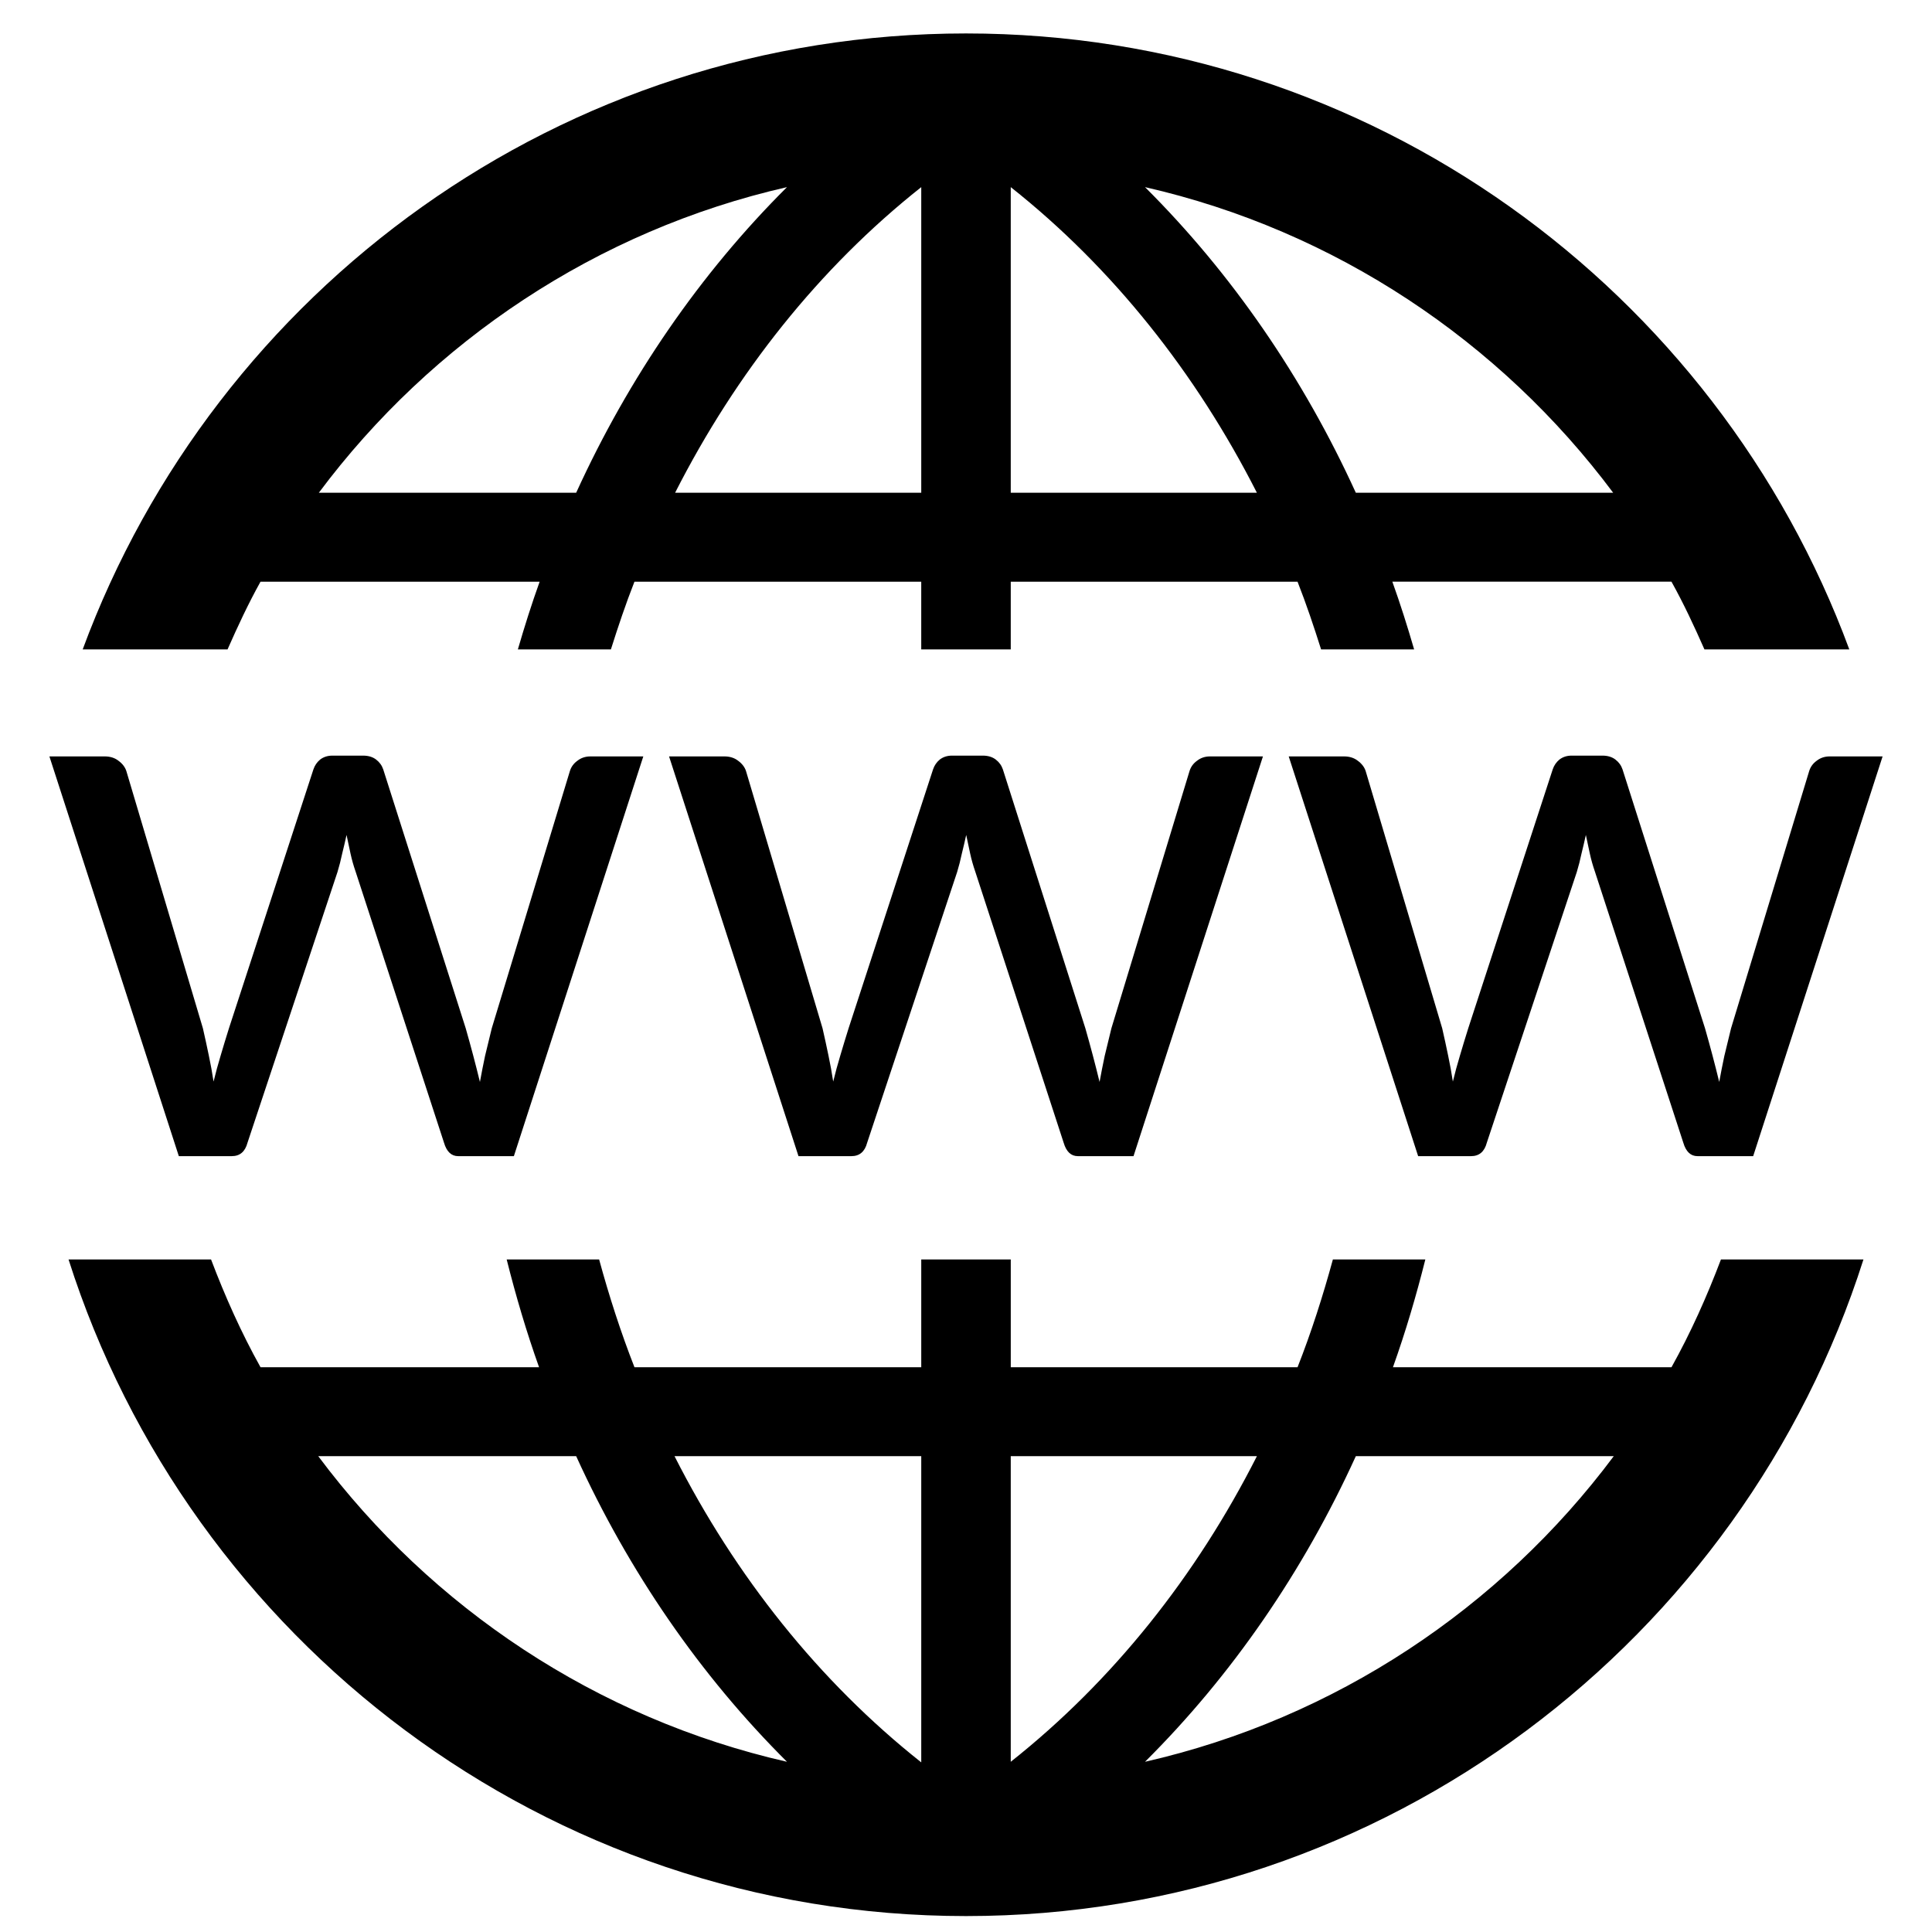 <?xml version="1.0" encoding="UTF-8" standalone="no"?>
<svg
   xmlns:dc="http://purl.org/dc/elements/1.1/"
   xmlns:cc="http://creativecommons.org/ns#"
   xmlns:rdf="http://www.w3.org/1999/02/22-rdf-syntax-ns#"
   xmlns:svg="http://www.w3.org/2000/svg"
   xmlns="http://www.w3.org/2000/svg"
   xmlns:sodipodi="http://sodipodi.sourceforge.net/DTD/sodipodi-0.dtd"
   xmlns:inkscape="http://www.inkscape.org/namespaces/inkscape"
   version="1.1"
   id="Your_Icon"
   x="0px"
   y="0px"
   width="100px"
   height="100px"
   viewBox="5.0 -10.0 100.0 135.0"
   enable-background="new 0 0 100 100"
   xml:space="preserve"
   inkscape:version="0.48.5 r10040"
   sodipodi:docname="website.svg"><defs
     id="defs15" /><sodipodi:namedview
     pagecolor="#ffffff"
     bordercolor="#666666"
     borderopacity="1"
     objecttolerance="10"
     gridtolerance="10"
     guidetolerance="10"
     inkscape:pageopacity="0"
     inkscape:pageshadow="2"
     inkscape:window-width="927"
     inkscape:window-height="1028"
     id="namedview13"
     showgrid="false"
     inkscape:zoom="3.337544"
     inkscape:cx="64.033495"
     inkscape:cy="60.844569"
     inkscape:window-x="992"
     inkscape:window-y="24"
     inkscape:window-maximized="0"
     inkscape:current-layer="text2994" /><path
     d="m 55,-7.663 c -28.293,0 -52.454,17.938 -61.722,43.041 l 10.122,0 c 0.711,-1.61 1.452,-3.205 2.304,-4.732 l 19.504,0 c -0.556,1.548 -1.06,3.141 -1.522,4.732 l 6.501,0 c 0.506,-1.6 1.037,-3.185 1.646,-4.732 l 20.039,0 0,4.732 6.255,0 0,-4.732 20.039,0 c 0.609,1.547 1.14,3.132 1.646,4.732 l 6.501,0 C 85.851,33.786 85.347,32.193 84.791,30.645 l 19.504,0 c 0.852,1.527 1.593,3.122 2.304,4.732 l 10.122,0 C 107.454,10.274 83.293,-7.663 55,-7.663 z M 42.491,3.076 C 36.422,9.115 31.426,16.397 27.76,24.432 l -17.982,0 C 17.673,13.854 29.214,6.103 42.491,3.076 z m 9.382,0 0,21.356 -17.2,0 C 38.932,16.053 44.757,8.708 51.873,3.076 z m 6.255,0 C 65.241,8.708 71.068,16.055 75.327,24.432 l -17.2,0 0,-21.356 z m 9.382,0 C 80.786,6.103 92.327,13.854 100.222,24.432 l -17.982,0 C 78.574,16.397 73.578,9.115 67.509,3.076 z M -7.71,78.007 C 0.746,104.575 25.664,123.887 55,123.887 c 29.336,0 54.254,-19.312 62.71,-45.88 l -9.958,0 c -0.984,2.596 -2.118,5.131 -3.456,7.53 l -19.463,0 c 0.875,-2.449 1.623,-4.976 2.263,-7.53 l -6.46,0 c -0.7,2.563 -1.509,5.093 -2.469,7.53 l -20.039,0 0,-7.53 -6.255,0 0,7.53 -20.039,0 c -0.954,-2.436 -1.771,-4.968 -2.469,-7.53 l -6.46,0 c 0.641,2.554 1.389,5.081 2.263,7.53 l -19.463,0 C 4.366,83.138 3.232,80.603 2.248,78.007 l -9.958,0 z m 17.447,13.743 18.023,0 C 31.426,99.801 36.422,107.068 42.491,113.106 29.197,110.079 17.647,102.345 9.737,91.75 z m 24.895,0 17.241,0 0,21.397 C 44.742,107.499 38.89,100.145 34.632,91.75 z m 23.496,0 17.2,0 C 71.082,100.129 65.258,107.458 58.127,113.106 l 0,-21.356 z m 24.113,0 18.023,0 C 92.352,102.345 80.802,110.079 67.509,113.106 73.578,107.068 78.574,99.801 82.24,91.75 z"
     id="path7"
     inkscape:connector-curvature="0" /><g
     style="font-size:55.147px;font-style:normal;font-variant:normal;font-weight:normal;font-stretch:normal;line-height:125%;letter-spacing:0px;word-spacing:0px;fill:#000000;fill-opacity:1;stroke:none;font-family:Lato;-inkscape-font-specification:Lato"
     id="text2994"><path
       d="m -9.048,42.855 3.86,0 c 0.386,2.8e-5 0.708,0.101 0.965,0.303 0.276,0.202 0.46,0.441 0.551,0.717 L 1.678,61.853 c 0.147,0.643 0.285,1.278 0.414,1.903 0.129,0.607 0.239,1.213 0.331,1.82 0.147,-0.607 0.312,-1.213 0.496,-1.82 0.184,-0.625 0.377,-1.259 0.579,-1.903 L 9.399,43.765 c 0.092,-0.276 0.248,-0.505 0.469,-0.689 0.239,-0.184 0.524,-0.276 0.855,-0.276 l 2.151,0 c 0.368,2.8e-5 0.671,0.092 0.91,0.276 0.239,0.184 0.404,0.414 0.496,0.689 l 5.763,18.088 c 0.184,0.643 0.358,1.278 0.524,1.903 0.165,0.625 0.322,1.241 0.469,1.847 0.11,-0.607 0.23,-1.213 0.358,-1.82 0.147,-0.625 0.303,-1.268 0.469,-1.93 l 5.46,-17.978 c 0.092,-0.294 0.267,-0.533 0.524,-0.717 0.257,-0.202 0.561,-0.303 0.91,-0.303 l 3.695,0 -9.044,27.932 -3.888,0 c -0.478,0 -0.809,-0.312 -0.993,-0.937 L 12.349,50.907 c -0.147,-0.423 -0.267,-0.846 -0.358,-1.268 -0.092,-0.441 -0.184,-0.873 -0.276,-1.296 -0.092,0.423 -0.193,0.855 -0.303,1.296 -0.092,0.441 -0.202,0.873 -0.331,1.296 L 4.794,69.85 C 4.628,70.475 4.261,70.787 3.691,70.787 l -3.695,0 -9.044,-27.932"
       style=""
       id="path3037" /><path
       d="m 34.251,42.855 3.86,0 c 0.386,2.8e-5 0.708,0.101 0.965,0.303 0.276,0.202 0.46,0.441 0.551,0.717 l 5.349,17.978 c 0.147,0.643 0.285,1.278 0.414,1.903 0.129,0.607 0.239,1.213 0.331,1.82 0.147,-0.607 0.312,-1.213 0.496,-1.82 0.184,-0.625 0.377,-1.259 0.579,-1.903 l 5.901,-18.088 c 0.092,-0.276 0.248,-0.505 0.469,-0.689 0.239,-0.184 0.524,-0.276 0.855,-0.276 l 2.151,0 c 0.368,2.8e-5 0.671,0.092 0.91,0.276 0.239,0.184 0.404,0.414 0.496,0.689 l 5.763,18.088 c 0.184,0.643 0.358,1.278 0.524,1.903 0.165,0.625 0.322,1.241 0.469,1.847 0.11,-0.607 0.23,-1.213 0.358,-1.82 0.147,-0.625 0.303,-1.268 0.469,-1.93 l 5.46,-17.978 c 0.092,-0.294 0.267,-0.533 0.524,-0.717 0.257,-0.202 0.561,-0.303 0.91,-0.303 l 3.695,0 -9.044,27.932 -3.888,0 c -0.478,0 -0.809,-0.312 -0.993,-0.937 L 55.648,50.907 c -0.147,-0.423 -0.267,-0.846 -0.358,-1.268 -0.092,-0.441 -0.184,-0.873 -0.276,-1.296 -0.092,0.423 -0.193,0.855 -0.303,1.296 -0.092,0.441 -0.202,0.873 -0.331,1.296 L 48.093,69.85 c -0.165,0.625 -0.533,0.937 -1.103,0.937 l -3.695,0 -9.044,-27.932"
       style=""
       id="path3039" /><path
       d="m 77.55,42.855 3.86,0 c 0.386,2.8e-5 0.708,0.101 0.965,0.303 0.276,0.202 0.46,0.441 0.551,0.717 l 5.349,17.978 c 0.147,0.643 0.285,1.278 0.414,1.903 0.129,0.607 0.239,1.213 0.331,1.82 0.147,-0.607 0.312,-1.213 0.496,-1.82 0.184,-0.625 0.377,-1.259 0.579,-1.903 l 5.901,-18.088 c 0.092,-0.276 0.248,-0.505 0.469,-0.689 0.239,-0.184 0.524,-0.276 0.855,-0.276 l 2.151,0 c 0.368,2.8e-5 0.671,0.092 0.91,0.276 0.239,0.184 0.404,0.414 0.496,0.689 l 5.763,18.088 c 0.184,0.643 0.358,1.278 0.524,1.903 0.165,0.625 0.322,1.241 0.469,1.847 0.11,-0.607 0.23,-1.213 0.358,-1.82 0.147,-0.625 0.303,-1.268 0.469,-1.93 l 5.46,-17.978 c 0.092,-0.294 0.267,-0.533 0.524,-0.717 0.257,-0.202 0.561,-0.303 0.91,-0.303 l 3.695,0 -9.044,27.932 -3.888,0 c -0.478,0 -0.809,-0.312 -0.993,-0.937 L 98.947,50.907 c -0.147,-0.423 -0.267,-0.846 -0.358,-1.268 -0.092,-0.441 -0.184,-0.873 -0.276,-1.296 -0.092,0.423 -0.193,0.855 -0.303,1.296 -0.092,0.441 -0.202,0.873 -0.331,1.296 L 91.392,69.85 c -0.165,0.625 -0.533,0.937 -1.103,0.937 l -3.695,0 -9.044,-27.932"
       style=""
       id="path3041" /></g></svg>
